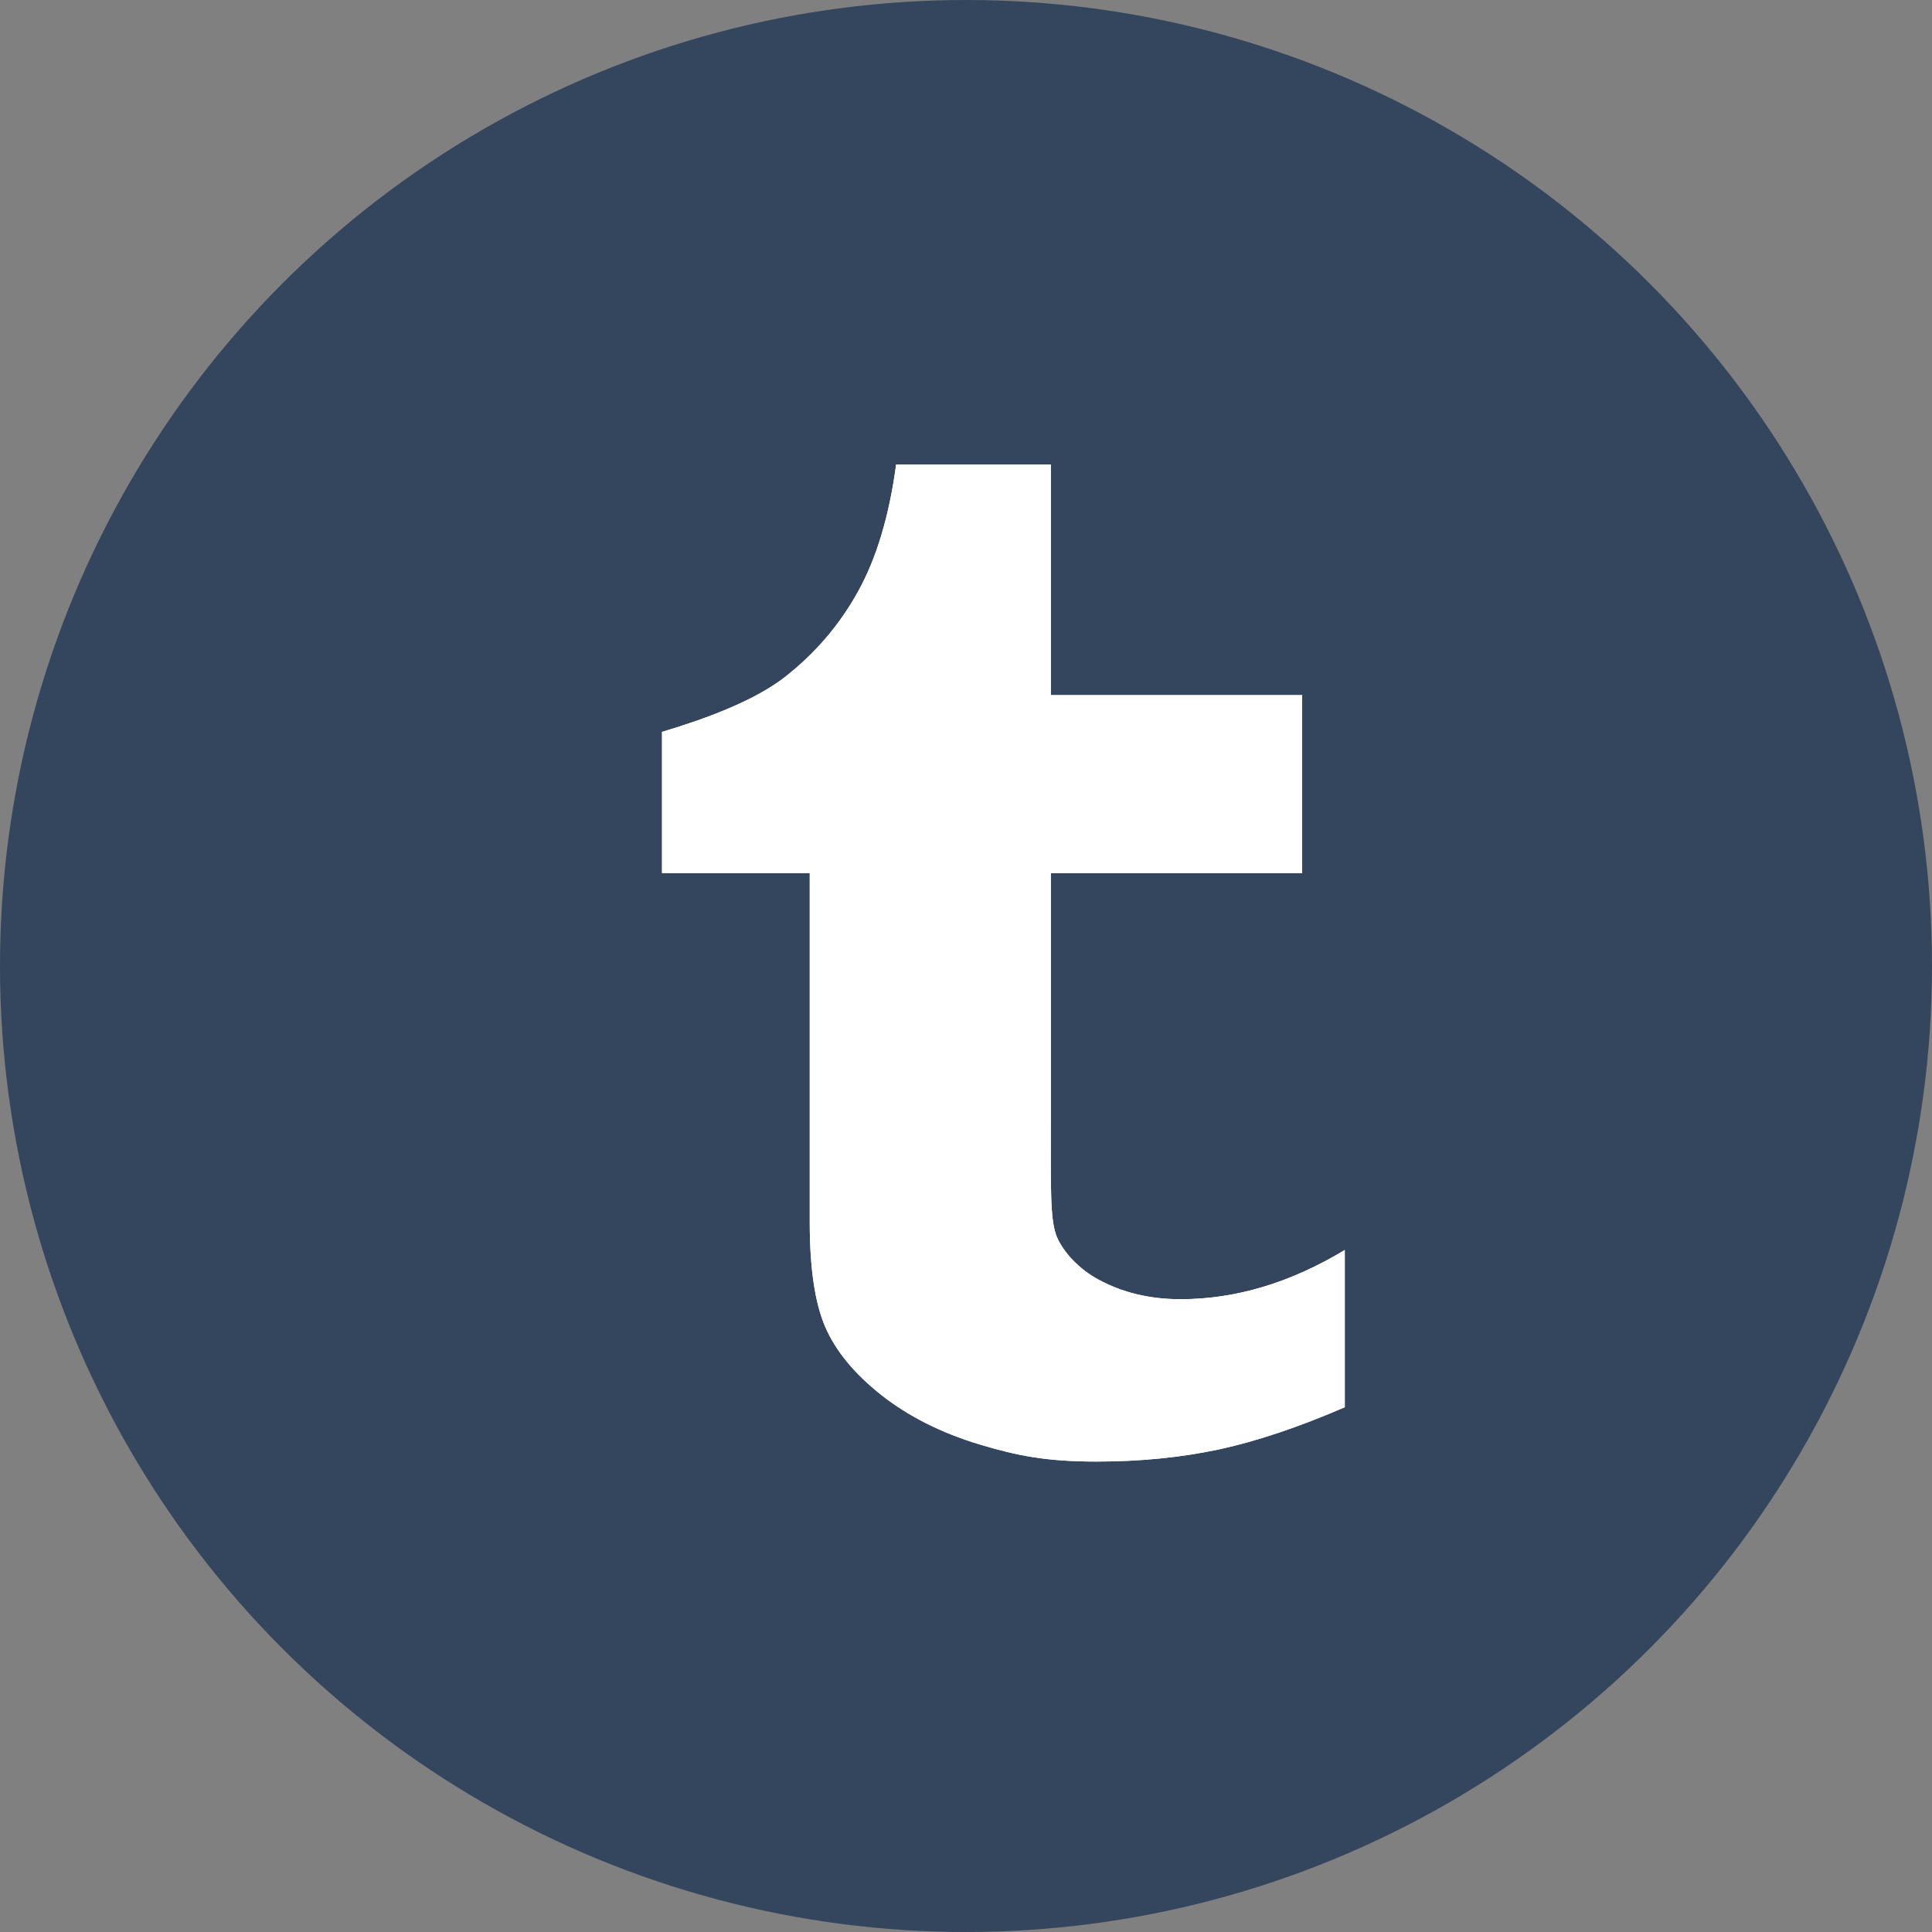 <svg width="64" height="64" viewBox="0 0 64 64" xmlns="http://www.w3.org/2000/svg"><rect x="0" y="0" width="64" height="64" fill="#808080" stroke="none"/><title>Slice 1</title><g fill="none" fill-rule="evenodd"><circle fill="#34465D" cx="32" cy="32" r="32"/><g fill="#FFF"><path d="M34.81 15.387v7.64h8.326v5.895H34.81v8.468c0 1.918-.028 3.02.192 3.564.22.54.772 1.102 1.373 1.426.798.438 1.707.658 2.733.658 1.824 0 3.638-.543 5.44-1.63v5.208c-1.536.664-2.93 1.13-4.178 1.4-1.25.265-2.598.4-4.048.4-1.647 0-2.618-.19-3.883-.57-1.267-.383-2.346-.93-3.238-1.63-.895-.707-1.514-1.458-1.86-2.252-.345-.795-.517-1.95-.517-3.46V28.922H21.93v-4.678c1.416-.42 3.057-1.025 4.063-1.81 1.012-.79 1.82-1.734 2.43-2.838.612-1.1 1.034-2.506 1.263-4.21h5.123"/><path d="M34.81 15.387v7.64h8.326v5.895H34.81v8.468c0 1.918-.028 3.02.192 3.564.22.54.772 1.102 1.373 1.426.798.438 1.707.658 2.733.658 1.824 0 3.638-.543 5.44-1.63v5.208c-1.536.664-2.93 1.13-4.178 1.4-1.25.265-2.598.4-4.048.4-1.647 0-2.618-.19-3.883-.57-1.267-.383-2.346-.93-3.238-1.63-.895-.707-1.514-1.458-1.86-2.252-.345-.795-.517-1.95-.517-3.46V28.922H21.93v-4.678c1.416-.42 3.057-1.025 4.063-1.81 1.012-.79 1.82-1.734 2.43-2.838.612-1.1 1.034-2.506 1.263-4.21h5.123"/></g></g></svg>